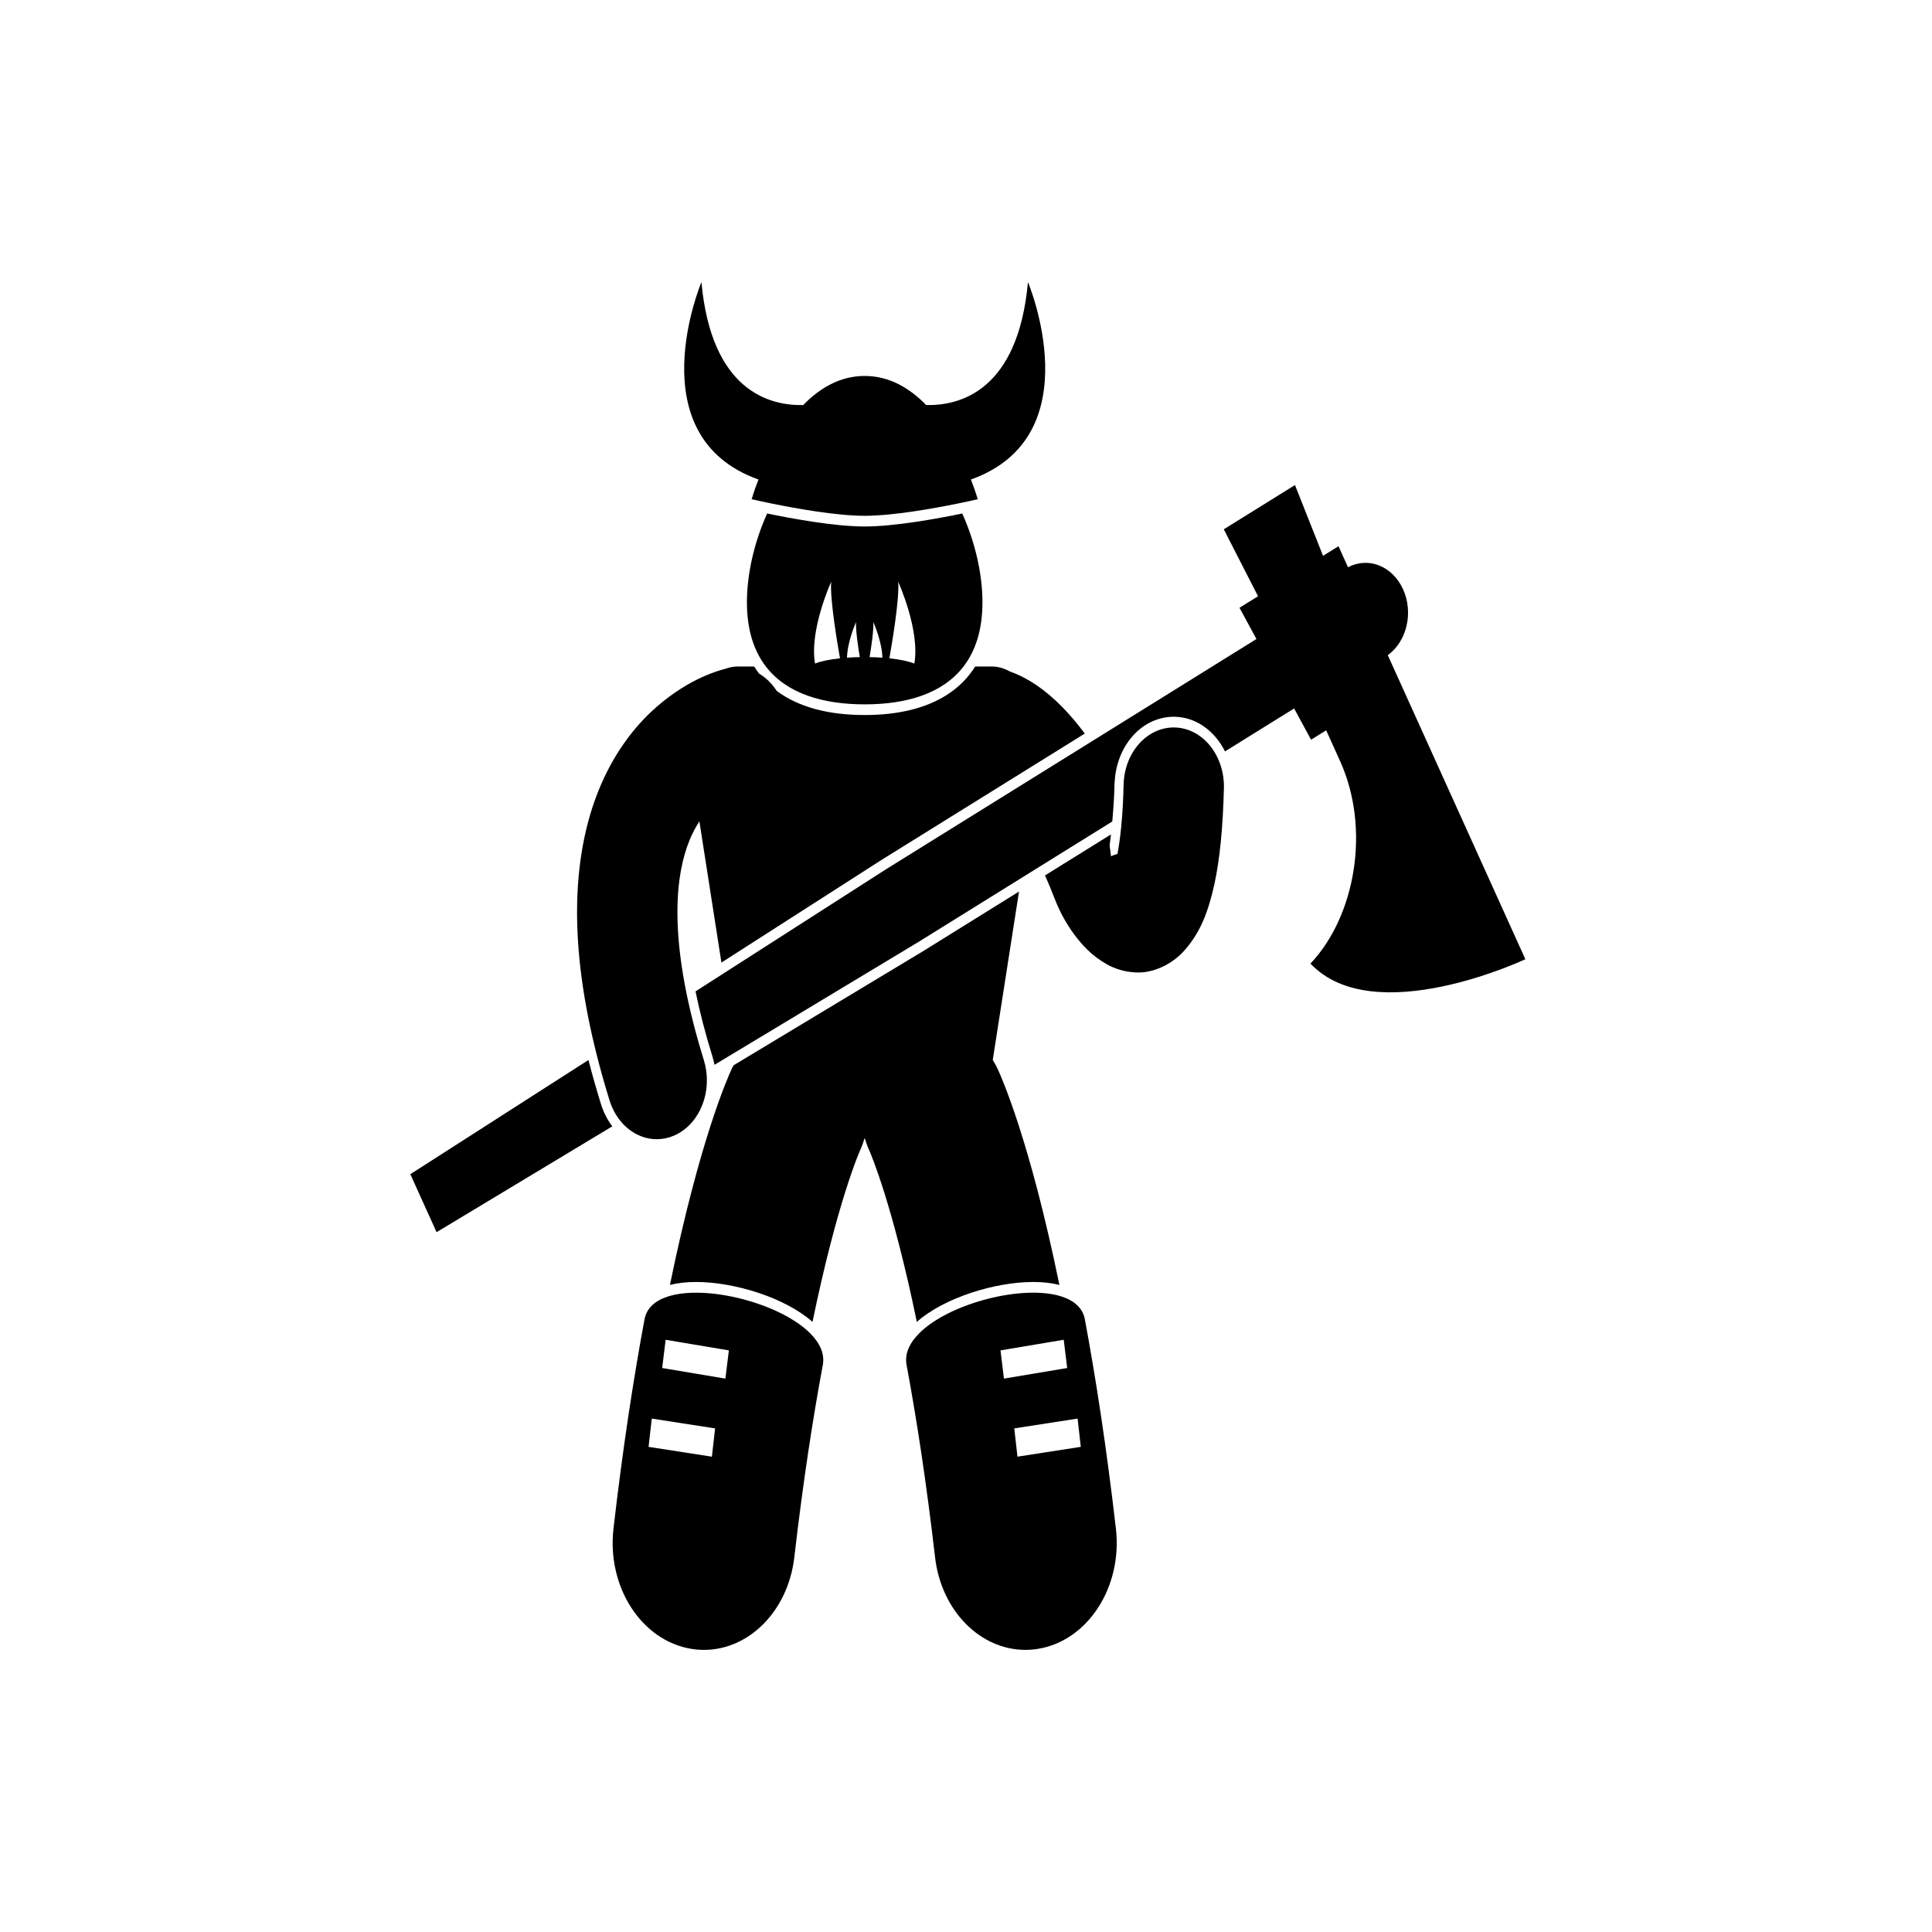 <svg width="226" height="226" viewBox="0 0 226 226" fill="none" xmlns="http://www.w3.org/2000/svg">
<path d="M75.395 154.329C74.122 161.153 72.868 169.265 71.764 178.807C70.972 185.653 75.064 191.956 80.906 192.885C81.391 192.962 81.875 193 82.352 193C87.611 193.001 92.19 188.446 92.916 182.17C93.947 173.259 95.105 165.81 96.249 159.673C96.493 158.36 95.899 157.101 94.777 155.972C91.266 152.443 82.573 150.208 78.097 151.672C76.65 152.144 75.643 153.002 75.395 154.33L75.395 154.329ZM83.275 170.399L75.868 169.249L76.243 165.942L83.65 167.091L83.275 170.399ZM85.26 157.964L84.856 161.267L77.701 160.068L77.46 160.028L77.538 159.391L77.863 156.724L85.26 157.964Z" fill="black"/>
<path d="M107.521 155.971C106.398 157.099 105.803 158.358 106.049 159.671C107.194 165.808 108.35 173.257 109.382 182.168C110.107 188.445 114.687 192.999 119.947 192.998C120.424 192.998 120.907 192.96 121.393 192.883C127.235 191.954 131.326 185.651 130.535 178.805C129.431 169.263 128.176 161.152 126.903 154.328C126.656 153.001 125.649 152.142 124.202 151.669C119.725 150.205 111.032 152.441 107.521 155.97L107.521 155.971ZM126.427 169.248L119.02 170.398L118.647 167.09L126.054 165.942L126.427 169.248ZM124.432 156.724L124.758 159.391L124.835 160.026L124.594 160.067L117.439 161.265L117.036 157.963L124.432 156.724Z" fill="black"/>
<path d="M93.727 119.848L86.223 124.368L85.815 124.614C85.751 124.737 85.68 124.854 85.62 124.98L85.62 124.979C85.211 125.846 81.85 133.291 78.368 150.308C79.258 150.083 80.279 149.962 81.428 149.962C85.88 149.962 91.848 151.789 95.045 154.634C96.466 147.739 97.818 142.808 98.832 139.565C99.443 137.611 99.932 136.267 100.241 135.47C100.395 135.073 100.504 134.811 100.561 134.68C100.575 134.648 100.586 134.624 100.593 134.607C100.819 134.121 100.996 133.621 101.147 133.117C101.295 133.612 101.468 134.102 101.687 134.578C101.688 134.58 101.69 134.584 101.694 134.592C101.846 134.938 104.406 140.848 107.249 154.634C110.446 151.788 116.413 149.962 120.865 149.962C122.014 149.962 123.034 150.083 123.925 150.308C120.443 133.289 117.082 125.846 116.673 124.979C116.508 124.63 116.324 124.301 116.13 123.985L119.201 104.29L108.011 111.245L93.727 119.848Z" fill="black"/>
<path d="M101.149 82.394C105.995 82.394 110.253 81.163 112.709 77.967C114.109 76.145 114.925 73.687 114.925 70.45C114.925 67.097 114.053 63.389 112.561 60.067C109.769 60.646 104.691 61.587 101.15 61.587C97.609 61.587 92.529 60.646 89.737 60.067C88.245 63.389 87.373 67.097 87.373 70.45C87.373 73.689 88.19 76.146 89.59 77.967C92.046 81.163 96.304 82.394 101.15 82.394H101.149ZM105.07 68.058C105.07 68.058 107.647 73.705 106.957 77.624C106.316 77.358 105.29 77.141 104.037 77.007C104.331 75.354 105.228 70.085 105.07 68.058L105.07 68.058ZM102.157 72.769C102.157 72.769 103.171 74.991 103.218 76.934C102.741 76.899 102.24 76.877 101.721 76.867C101.919 75.68 102.225 73.648 102.157 72.768L102.157 72.769ZM100.142 72.769C100.074 73.648 100.38 75.68 100.578 76.867C100.059 76.877 99.558 76.899 99.081 76.934C99.128 74.992 100.142 72.769 100.142 72.769L100.142 72.769ZM97.228 68.058C97.07 70.085 97.966 75.355 98.261 77.007C97.008 77.14 95.982 77.357 95.341 77.624C94.651 73.705 97.228 68.058 97.228 68.058L97.228 68.058Z" fill="black"/>
<path d="M101.15 60.337C104.441 60.337 109.184 59.484 112.004 58.909C112.439 58.821 112.826 58.74 113.157 58.668C113.915 58.505 114.372 58.398 114.372 58.398C114.372 58.398 114.113 57.473 113.576 56.092C127.841 51.004 120.248 33 120.248 33C119.084 45.744 112.266 47.472 108.34 47.382C106.432 45.415 104.047 43.978 101.149 43.978C98.25 43.978 95.866 45.416 93.957 47.382C90.033 47.472 83.216 45.744 82.051 33C82.051 33 74.458 51.004 88.723 56.092C88.187 57.474 87.928 58.398 87.928 58.398C87.928 58.398 88.385 58.505 89.143 58.668C89.473 58.739 89.861 58.821 90.294 58.909C93.114 59.483 97.859 60.337 101.15 60.337H101.15Z" fill="black"/>
<path d="M71.624 131.756C71.059 131.009 70.606 130.135 70.304 129.163C69.755 127.396 69.268 125.675 68.837 123.995L48 137.354L51.069 144.138L71.624 131.756Z" fill="black"/>
<path d="M87.692 122.08L90.869 120.167L107.513 110.141L119.448 102.723L121.747 101.293L130.11 96.096C130.226 94.829 130.339 93.275 130.371 91.749C130.374 91.627 130.387 91.507 130.395 91.385C130.657 87.127 133.63 83.844 137.303 83.844C137.37 83.844 137.438 83.846 137.507 83.849C139.99 83.933 142.128 85.55 143.296 87.899L151.383 82.873L153.365 86.528L155.132 85.43L156.758 89.025C160.361 96.988 158.531 107.195 153.293 112.718C160.716 120.574 178.432 112.207 178.432 112.207L162.339 76.639C164.56 75.038 165.369 71.675 164.13 68.938C162.892 66.201 160.062 65.1 157.687 66.356L156.574 63.895L154.766 65.019L151.483 56.74L143.156 61.916L147.162 69.747L144.992 71.095L146.975 74.75L127.601 86.793L116.894 93.447L103.677 101.663L84.593 113.897L81.362 115.969C81.853 118.371 82.507 120.911 83.343 123.597C83.441 123.913 83.516 124.235 83.58 124.557L86.025 123.084L87.692 122.08Z" fill="black"/>
<path d="M133.181 113.76C135.062 113.76 137.12 112.755 138.447 111.293C140.52 109.024 141.376 106.433 142.054 103.453C142.698 100.44 143.052 96.838 143.171 92.177C143.194 91.277 143.063 90.413 142.813 89.615C142.69 89.22 142.535 88.843 142.354 88.484C141.363 86.519 139.564 85.171 137.473 85.099C134.233 84.99 131.529 87.98 131.436 91.78C131.424 92.315 131.408 92.821 131.388 93.311C131.358 94.049 131.319 94.734 131.271 95.373C131.232 95.906 131.189 96.405 131.141 96.869C131.013 98.129 130.861 99.143 130.712 99.892C130.457 99.961 130.206 100.055 129.962 100.163C129.861 99.378 129.802 98.897 129.802 98.897C129.802 98.897 129.868 98.403 129.957 97.608L122.245 102.402C122.632 103.28 123.024 104.225 123.422 105.251C123.984 106.681 124.692 107.985 125.643 109.292C126.584 110.541 127.713 111.824 129.515 112.819C129.563 112.846 129.607 112.876 129.655 112.901H129.654C130.403 113.286 131.302 113.597 132.316 113.708C132.559 113.734 132.803 113.76 133.059 113.76H133.181L133.181 113.76Z" fill="black"/>
<path d="M69.798 123.379C70.234 125.107 70.734 126.889 71.308 128.735C71.601 129.674 72.051 130.489 72.608 131.163C72.878 131.489 73.171 131.784 73.487 132.04C74.459 132.827 75.625 133.262 76.825 133.262C77.493 133.262 78.171 133.128 78.834 132.845C81.184 131.84 82.648 129.262 82.689 126.498C82.695 126.05 82.665 125.599 82.593 125.149C82.534 124.773 82.454 124.396 82.339 124.024C81.498 121.321 80.859 118.85 80.386 116.592C80.297 116.164 80.211 115.742 80.133 115.328C79.496 111.96 79.241 109.103 79.243 106.712V106.71C79.248 102.865 79.873 100.224 80.664 98.276C81.011 97.433 81.402 96.714 81.813 96.076L84.39 112.598L103.164 100.562L116.013 92.576L121.567 89.123L126.895 85.81C125.707 84.215 124.543 82.926 123.423 81.894C121.402 80.014 119.537 79.04 118.139 78.551C117.476 78.177 116.76 77.966 116.006 77.966H114.074C113.948 78.168 113.814 78.363 113.675 78.555C112.918 79.598 111.98 80.488 110.867 81.217C108.434 82.81 105.173 83.642 101.147 83.642C96.797 83.642 93.337 82.671 90.854 80.815C90.308 79.963 89.604 79.276 88.799 78.799C88.594 78.532 88.4 78.253 88.219 77.964L86.289 77.966C85.789 77.966 85.305 78.066 84.84 78.237C83.763 78.513 80.027 79.6 76.048 83.381C73.877 85.458 71.677 88.404 70.078 92.321C68.472 96.235 67.498 101.061 67.503 106.708C67.504 111.273 68.122 116.382 69.496 122.146C69.593 122.555 69.695 122.965 69.798 123.379L69.798 123.379Z" fill="black"/>
</svg>
